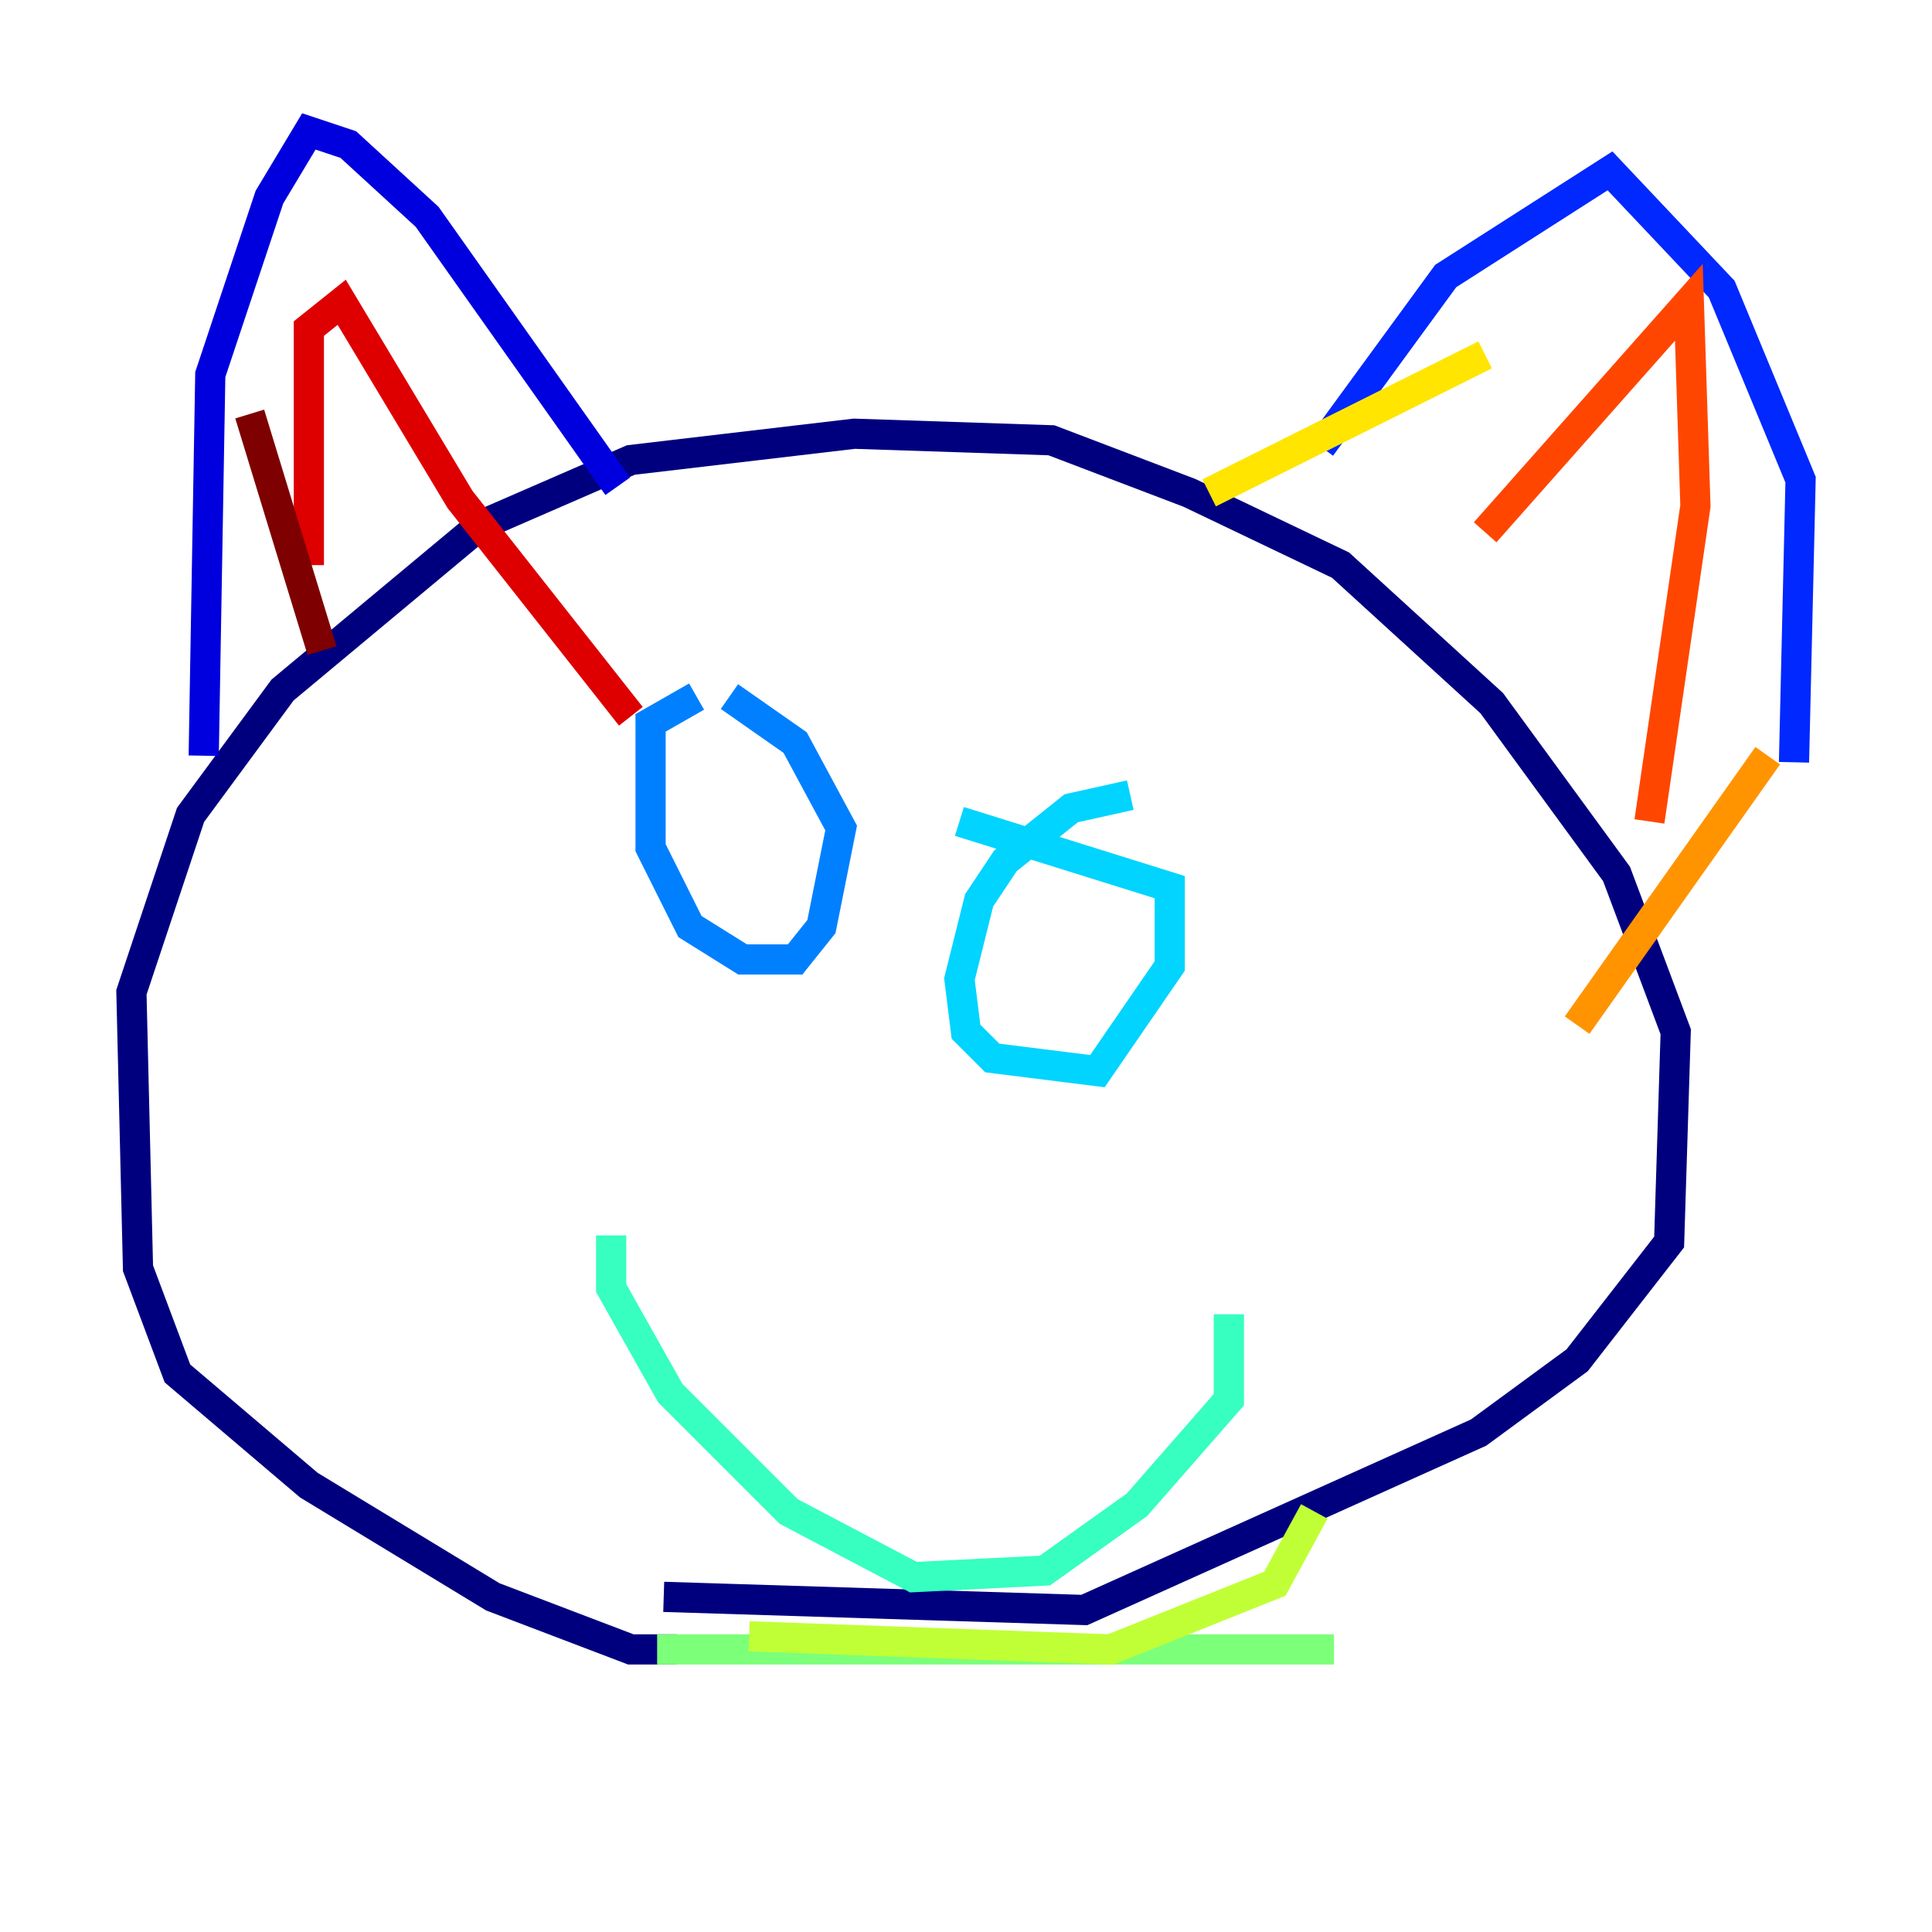 <?xml version="1.0" encoding="utf-8" ?>
<svg baseProfile="tiny" height="128" version="1.2" viewBox="0,0,128,128" width="128" xmlns="http://www.w3.org/2000/svg" xmlns:ev="http://www.w3.org/2001/xml-events" xmlns:xlink="http://www.w3.org/1999/xlink"><defs /><polyline fill="none" points="44.843,109.279 41.796,109.279 32.653,105.796 20.463,98.395 11.755,90.993 9.143,84.027 8.707,65.742 12.626,53.986 18.721,45.714 31.782,34.83 41.796,30.476 56.599,28.735 69.66,29.17 78.803,32.653 88.816,37.442 98.83,46.585 107.102,57.905 111.02,68.354 110.585,82.286 104.49,90.122 97.959,94.912 71.837,106.667 43.973,105.796" stroke="#00007f" stroke-width="2" /><polyline fill="none" points="13.497,50.068 13.932,24.816 17.85,13.061 20.463,8.707 23.075,9.578 28.299,14.367 40.925,32.218" stroke="#0000de" stroke-width="2" /><polyline fill="none" points="87.51,29.605 95.782,18.286 106.667,11.32 114.068,19.157 119.293,31.782 118.857,50.503" stroke="#0028ff" stroke-width="2" /><polyline fill="none" points="46.15,46.15 43.102,47.891 43.102,56.163 45.714,61.388 49.197,63.565 52.68,63.565 54.422,61.388 55.728,54.857 52.68,49.197 48.327,46.15" stroke="#0080ff" stroke-width="2" /><polyline fill="none" points="74.884,52.68 70.966,53.551 66.612,57.034 64.871,59.646 63.565,64.871 64.0,68.354 65.742,70.095 72.707,70.966 77.497,64.0 77.497,58.776 63.565,54.422" stroke="#00d4ff" stroke-width="2" /><polyline fill="none" points="40.49,81.85 40.49,85.333 44.408,92.299 52.245,100.136 60.517,104.49 69.225,104.054 75.32,99.701 81.415,92.735 81.415,87.075" stroke="#36ffc0" stroke-width="2" /><polyline fill="none" points="43.537,109.279 88.381,109.279" stroke="#7cff79" stroke-width="2" /><polyline fill="none" points="49.633,108.408 73.578,109.279 84.463,104.925 87.075,100.136" stroke="#c0ff36" stroke-width="2" /><polyline fill="none" points="80.109,32.653 98.395,23.51" stroke="#ffe500" stroke-width="2" /><polyline fill="none" points="117.116,50.068 104.49,67.918" stroke="#ff9400" stroke-width="2" /><polyline fill="none" points="98.395,35.265 111.891,20.027 112.326,33.524 109.279,54.422" stroke="#ff4600" stroke-width="2" /><polyline fill="none" points="20.463,37.442 20.463,21.769 22.64,20.027 30.476,33.088 41.796,47.456" stroke="#de0000" stroke-width="2" /><polyline fill="none" points="21.333,43.102 16.544,27.429" stroke="#7f0000" stroke-width="2" /></svg>